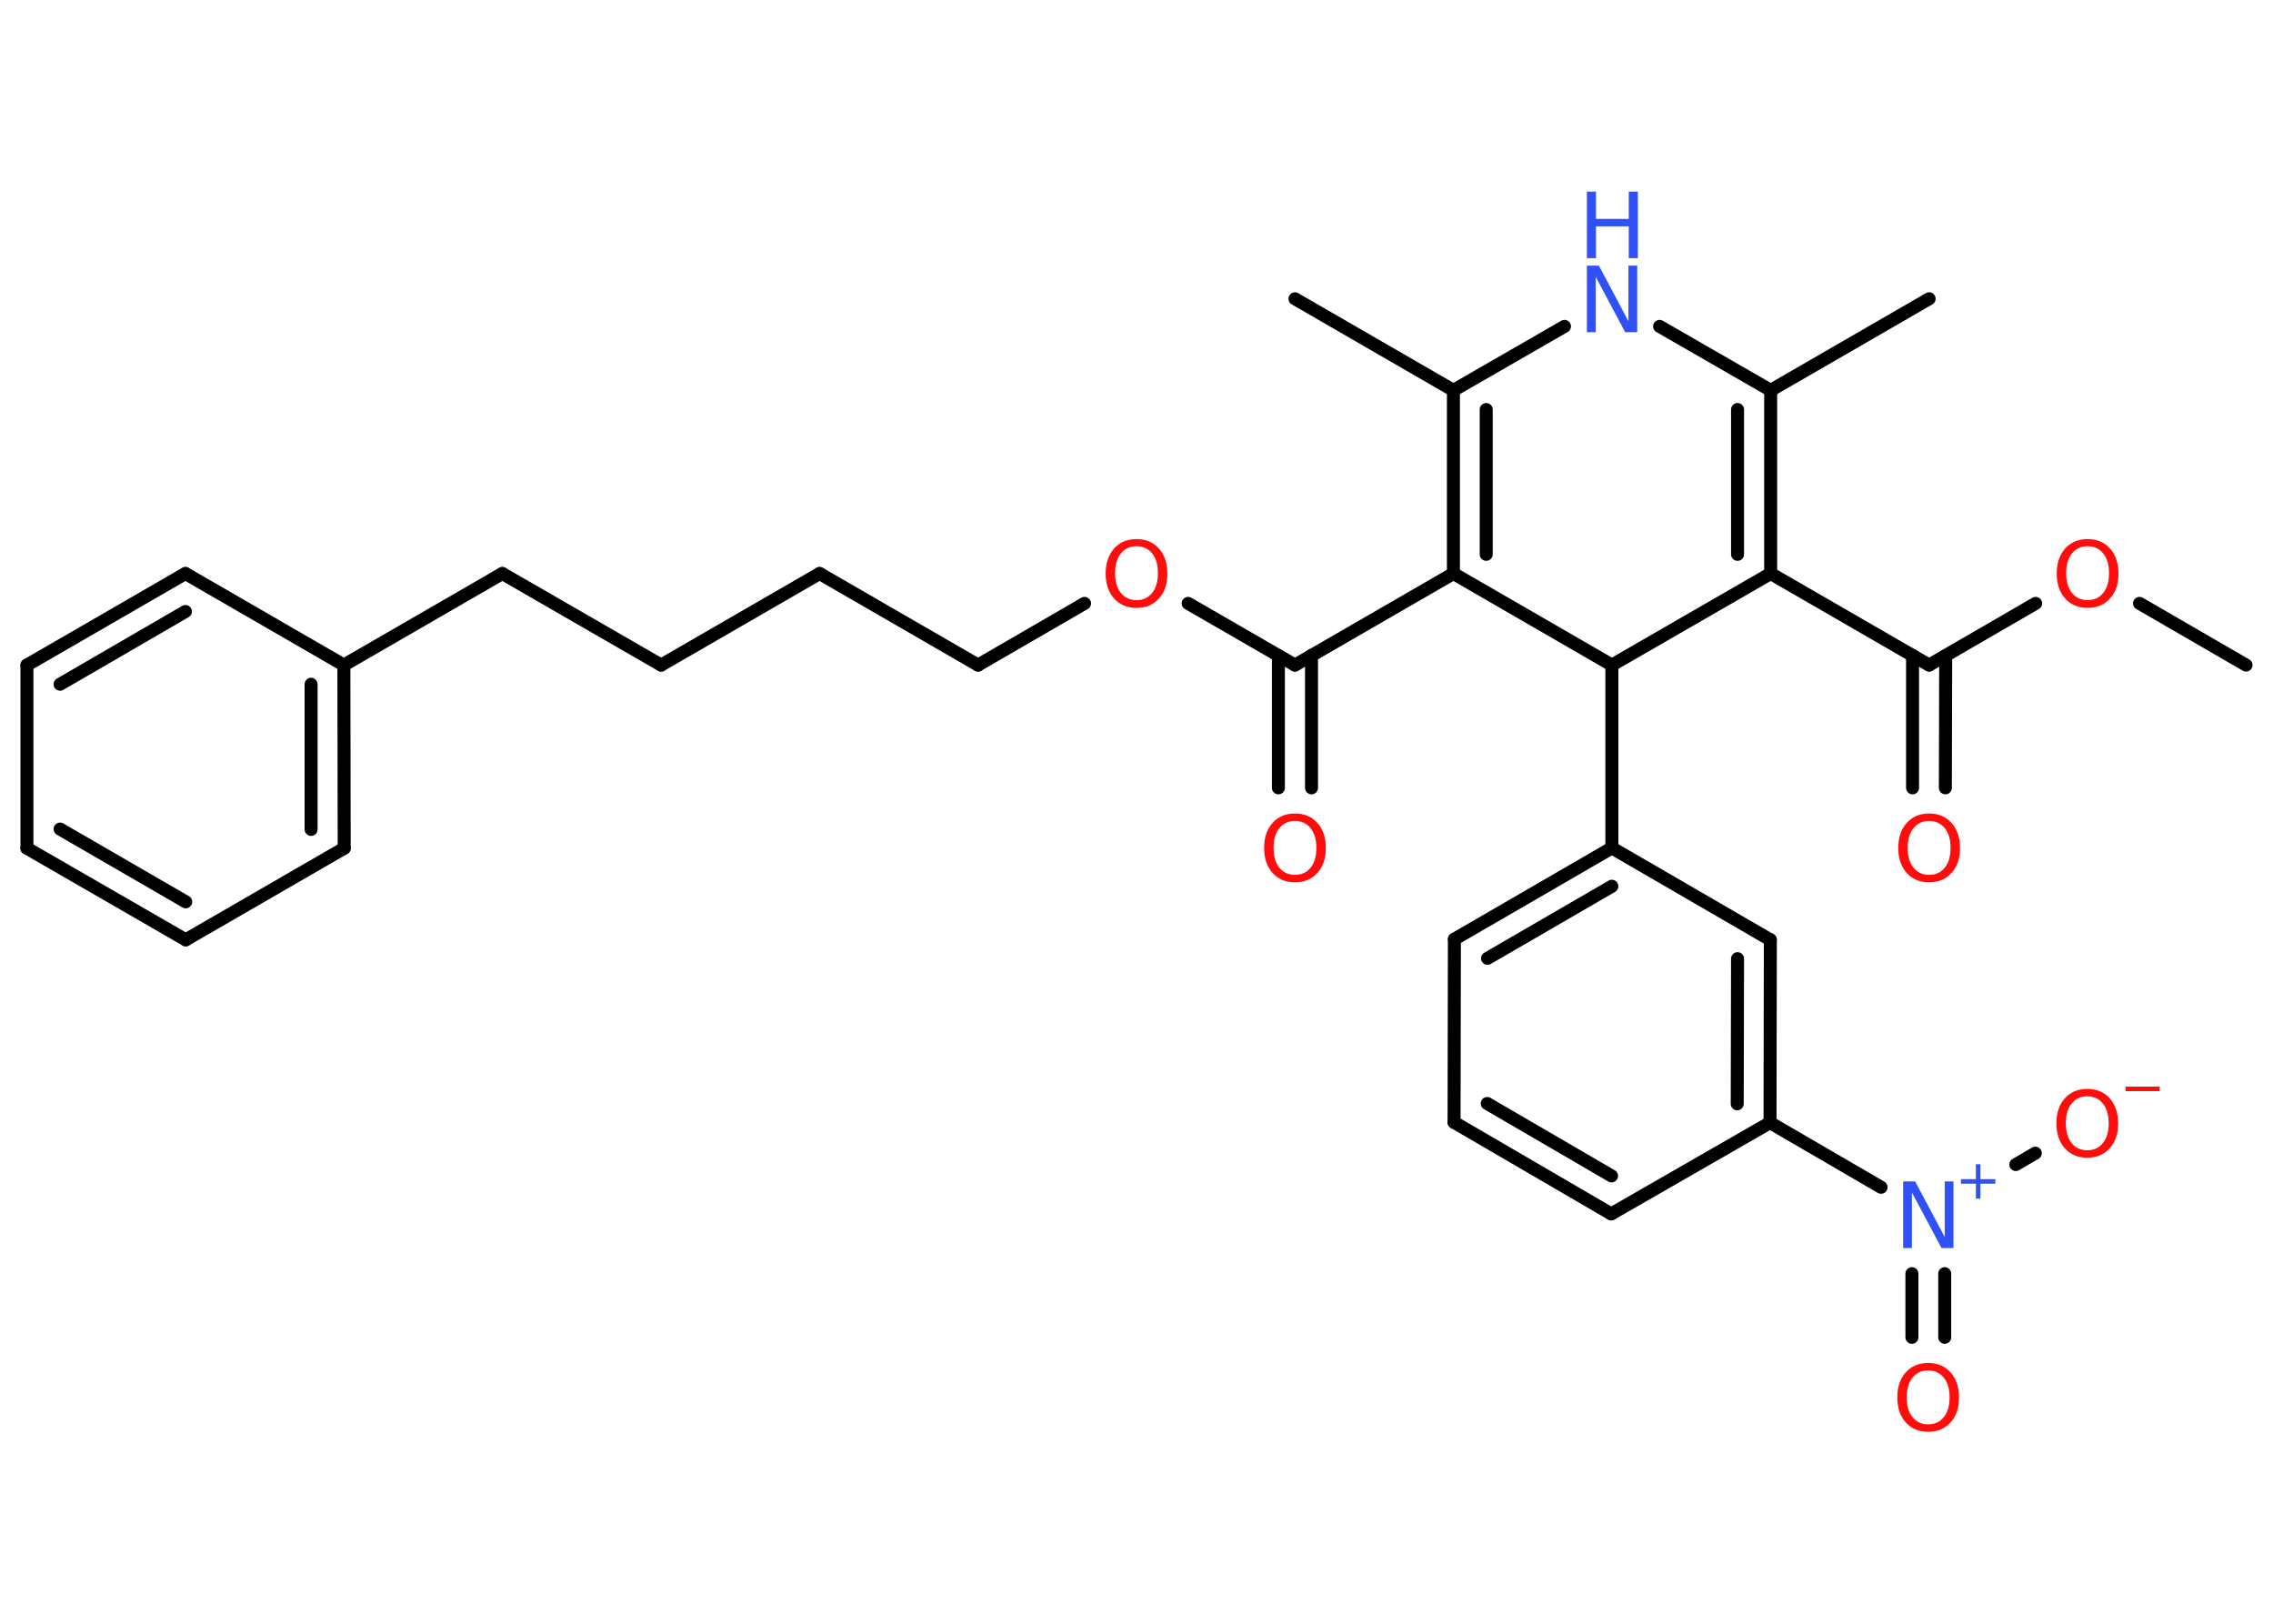 <?xml version='1.0' encoding='UTF-8'?>
<!DOCTYPE svg PUBLIC "-//W3C//DTD SVG 1.1//EN" "http://www.w3.org/Graphics/SVG/1.1/DTD/svg11.dtd">
<svg version='1.2' xmlns='http://www.w3.org/2000/svg' xmlns:xlink='http://www.w3.org/1999/xlink' width='70.0mm' height='50.0mm' viewBox='0 0 70.0 50.0'>
  <desc>Generated by the Chemistry Development Kit (http://github.com/cdk)</desc>
  <g stroke-linecap='round' stroke-linejoin='round' stroke='#000000' stroke-width='.4' fill='#FF0D0D'>
    <rect x='.0' y='.0' width='70.0' height='50.0' fill='#FFFFFF' stroke='none'/>
    <g id='mol1' class='mol'>
      <line id='mol1bnd1' class='bond' x1='69.17' y1='20.48' x2='65.89' y2='18.58'/>
      <line id='mol1bnd2' class='bond' x1='62.69' y1='18.58' x2='59.41' y2='20.48'/>
      <g id='mol1bnd3' class='bond'>
        <line x1='59.92' y1='20.19' x2='59.91' y2='24.26'/>
        <line x1='58.9' y1='20.18' x2='58.9' y2='24.26'/>
      </g>
      <line id='mol1bnd4' class='bond' x1='59.41' y1='20.48' x2='54.53' y2='17.66'/>
      <g id='mol1bnd5' class='bond'>
        <line x1='54.53' y1='17.66' x2='54.53' y2='12.02'/>
        <line x1='53.51' y1='17.07' x2='53.51' y2='12.61'/>
      </g>
      <line id='mol1bnd6' class='bond' x1='54.53' y1='12.02' x2='59.41' y2='9.2'/>
      <line id='mol1bnd7' class='bond' x1='54.53' y1='12.02' x2='51.11' y2='10.05'/>
      <line id='mol1bnd8' class='bond' x1='48.18' y1='10.05' x2='44.76' y2='12.02'/>
      <line id='mol1bnd9' class='bond' x1='44.76' y1='12.02' x2='39.88' y2='9.2'/>
      <g id='mol1bnd10' class='bond'>
        <line x1='44.76' y1='12.02' x2='44.76' y2='17.66'/>
        <line x1='45.77' y1='12.61' x2='45.77' y2='17.07'/>
      </g>
      <line id='mol1bnd11' class='bond' x1='44.76' y1='17.66' x2='39.88' y2='20.48'/>
      <g id='mol1bnd12' class='bond'>
        <line x1='40.39' y1='20.18' x2='40.39' y2='24.26'/>
        <line x1='39.37' y1='20.19' x2='39.37' y2='24.26'/>
      </g>
      <line id='mol1bnd13' class='bond' x1='39.88' y1='20.48' x2='36.59' y2='18.58'/>
      <line id='mol1bnd14' class='bond' x1='33.4' y1='18.58' x2='30.12' y2='20.48'/>
      <line id='mol1bnd15' class='bond' x1='30.12' y1='20.48' x2='25.24' y2='17.66'/>
      <line id='mol1bnd16' class='bond' x1='25.24' y1='17.66' x2='20.36' y2='20.48'/>
      <line id='mol1bnd17' class='bond' x1='20.36' y1='20.48' x2='15.47' y2='17.66'/>
      <line id='mol1bnd18' class='bond' x1='15.47' y1='17.66' x2='10.59' y2='20.48'/>
      <g id='mol1bnd19' class='bond'>
        <line x1='10.6' y1='26.12' x2='10.59' y2='20.48'/>
        <line x1='9.58' y1='25.54' x2='9.58' y2='21.07'/>
      </g>
      <line id='mol1bnd20' class='bond' x1='10.6' y1='26.12' x2='5.72' y2='28.94'/>
      <g id='mol1bnd21' class='bond'>
        <line x1='.83' y1='26.12' x2='5.72' y2='28.94'/>
        <line x1='1.85' y1='25.53' x2='5.72' y2='27.77'/>
      </g>
      <line id='mol1bnd22' class='bond' x1='.83' y1='26.12' x2='.83' y2='20.48'/>
      <g id='mol1bnd23' class='bond'>
        <line x1='5.71' y1='17.66' x2='.83' y2='20.48'/>
        <line x1='5.71' y1='18.83' x2='1.85' y2='21.07'/>
      </g>
      <line id='mol1bnd24' class='bond' x1='10.59' y1='20.48' x2='5.71' y2='17.66'/>
      <line id='mol1bnd25' class='bond' x1='44.76' y1='17.66' x2='49.64' y2='20.48'/>
      <line id='mol1bnd26' class='bond' x1='54.53' y1='17.66' x2='49.64' y2='20.48'/>
      <line id='mol1bnd27' class='bond' x1='49.64' y1='20.48' x2='49.64' y2='26.11'/>
      <g id='mol1bnd28' class='bond'>
        <line x1='49.64' y1='26.11' x2='44.79' y2='28.92'/>
        <line x1='49.64' y1='27.29' x2='45.81' y2='29.51'/>
      </g>
      <line id='mol1bnd29' class='bond' x1='44.79' y1='28.92' x2='44.78' y2='34.56'/>
      <g id='mol1bnd30' class='bond'>
        <line x1='44.78' y1='34.56' x2='49.62' y2='37.38'/>
        <line x1='45.8' y1='33.98' x2='49.63' y2='36.21'/>
      </g>
      <line id='mol1bnd31' class='bond' x1='49.62' y1='37.38' x2='54.51' y2='34.57'/>
      <line id='mol1bnd32' class='bond' x1='54.51' y1='34.57' x2='57.93' y2='36.56'/>
      <g id='mol1bnd33' class='bond'>
        <line x1='59.89' y1='39.22' x2='59.89' y2='41.18'/>
        <line x1='58.88' y1='39.22' x2='58.88' y2='41.18'/>
      </g>
      <line id='mol1bnd34' class='bond' x1='62.08' y1='35.86' x2='62.68' y2='35.51'/>
      <g id='mol1bnd35' class='bond'>
        <line x1='54.51' y1='34.57' x2='54.52' y2='28.94'/>
        <line x1='53.5' y1='33.99' x2='53.51' y2='29.52'/>
      </g>
      <line id='mol1bnd36' class='bond' x1='49.64' y1='26.11' x2='54.52' y2='28.94'/>
      <path id='mol1atm2' class='atom' d='M64.29 16.82q-.3 .0 -.48 .22q-.18 .22 -.18 .61q.0 .39 .18 .61q.18 .22 .48 .22q.3 .0 .48 -.22q.18 -.22 .18 -.61q.0 -.39 -.18 -.61q-.18 -.22 -.48 -.22zM64.29 16.6q.43 .0 .69 .29q.26 .29 .26 .77q.0 .49 -.26 .77q-.26 .29 -.69 .29q-.43 .0 -.69 -.29q-.26 -.29 -.26 -.77q.0 -.48 .26 -.77q.26 -.29 .69 -.29z' stroke='none'/>
      <path id='mol1atm4' class='atom' d='M59.41 25.28q-.3 .0 -.48 .22q-.18 .22 -.18 .61q.0 .39 .18 .61q.18 .22 .48 .22q.3 .0 .48 -.22q.18 -.22 .18 -.61q.0 -.39 -.18 -.61q-.18 -.22 -.48 -.22zM59.41 25.05q.43 .0 .69 .29q.26 .29 .26 .77q.0 .49 -.26 .77q-.26 .29 -.69 .29q-.43 .0 -.69 -.29q-.26 -.29 -.26 -.77q.0 -.48 .26 -.77q.26 -.29 .69 -.29z' stroke='none'/>
      <g id='mol1atm8' class='atom'>
        <path d='M48.87 8.18h.37l.91 1.71v-1.71h.27v2.05h-.37l-.91 -1.71v1.71h-.27v-2.05z' stroke='none' fill='#3050F8'/>
        <path d='M48.87 5.9h.28v.84h1.01v-.84h.28v2.05h-.28v-.98h-1.01v.98h-.28v-2.05z' stroke='none' fill='#3050F8'/>
      </g>
      <path id='mol1atm13' class='atom' d='M39.88 25.28q-.3 .0 -.48 .22q-.18 .22 -.18 .61q.0 .39 .18 .61q.18 .22 .48 .22q.3 .0 .48 -.22q.18 -.22 .18 -.61q.0 -.39 -.18 -.61q-.18 -.22 -.48 -.22zM39.88 25.05q.43 .0 .69 .29q.26 .29 .26 .77q.0 .49 -.26 .77q-.26 .29 -.69 .29q-.43 .0 -.69 -.29q-.26 -.29 -.26 -.77q.0 -.48 .26 -.77q.26 -.29 .69 -.29z' stroke='none'/>
      <path id='mol1atm14' class='atom' d='M35.0 16.82q-.3 .0 -.48 .22q-.18 .22 -.18 .61q.0 .39 .18 .61q.18 .22 .48 .22q.3 .0 .48 -.22q.18 -.22 .18 -.61q.0 -.39 -.18 -.61q-.18 -.22 -.48 -.22zM35.0 16.6q.43 .0 .69 .29q.26 .29 .26 .77q.0 .49 -.26 .77q-.26 .29 -.69 .29q-.43 .0 -.69 -.29q-.26 -.29 -.26 -.77q.0 -.48 .26 -.77q.26 -.29 .69 -.29z' stroke='none'/>
      <g id='mol1atm31' class='atom'>
        <path d='M58.61 36.38h.37l.91 1.71v-1.71h.27v2.05h-.37l-.91 -1.71v1.71h-.27v-2.05z' stroke='none' fill='#3050F8'/>
        <path d='M60.99 35.85v.46h.46v.14h-.46v.46h-.14v-.46h-.46v-.14h.46v-.46h.14z' stroke='none' fill='#3050F8'/>
      </g>
      <path id='mol1atm32' class='atom' d='M59.38 42.2q-.3 .0 -.48 .22q-.18 .22 -.18 .61q.0 .39 .18 .61q.18 .22 .48 .22q.3 .0 .48 -.22q.18 -.22 .18 -.61q.0 -.39 -.18 -.61q-.18 -.22 -.48 -.22zM59.38 41.97q.43 .0 .69 .29q.26 .29 .26 .77q.0 .49 -.26 .77q-.26 .29 -.69 .29q-.43 .0 -.69 -.29q-.26 -.29 -.26 -.77q.0 -.48 .26 -.77q.26 -.29 .69 -.29z' stroke='none'/>
      <g id='mol1atm33' class='atom'>
        <path d='M64.28 33.76q-.3 .0 -.48 .22q-.18 .22 -.18 .61q.0 .39 .18 .61q.18 .22 .48 .22q.3 .0 .48 -.22q.18 -.22 .18 -.61q.0 -.39 -.18 -.61q-.18 -.22 -.48 -.22zM64.28 33.53q.43 .0 .69 .29q.26 .29 .26 .77q.0 .49 -.26 .77q-.26 .29 -.69 .29q-.43 .0 -.69 -.29q-.26 -.29 -.26 -.77q.0 -.48 .26 -.77q.26 -.29 .69 -.29z' stroke='none'/>
        <path d='M65.46 33.46h1.05v.14h-1.05v-.14z' stroke='none'/>
      </g>
    </g>
  </g>
</svg>

